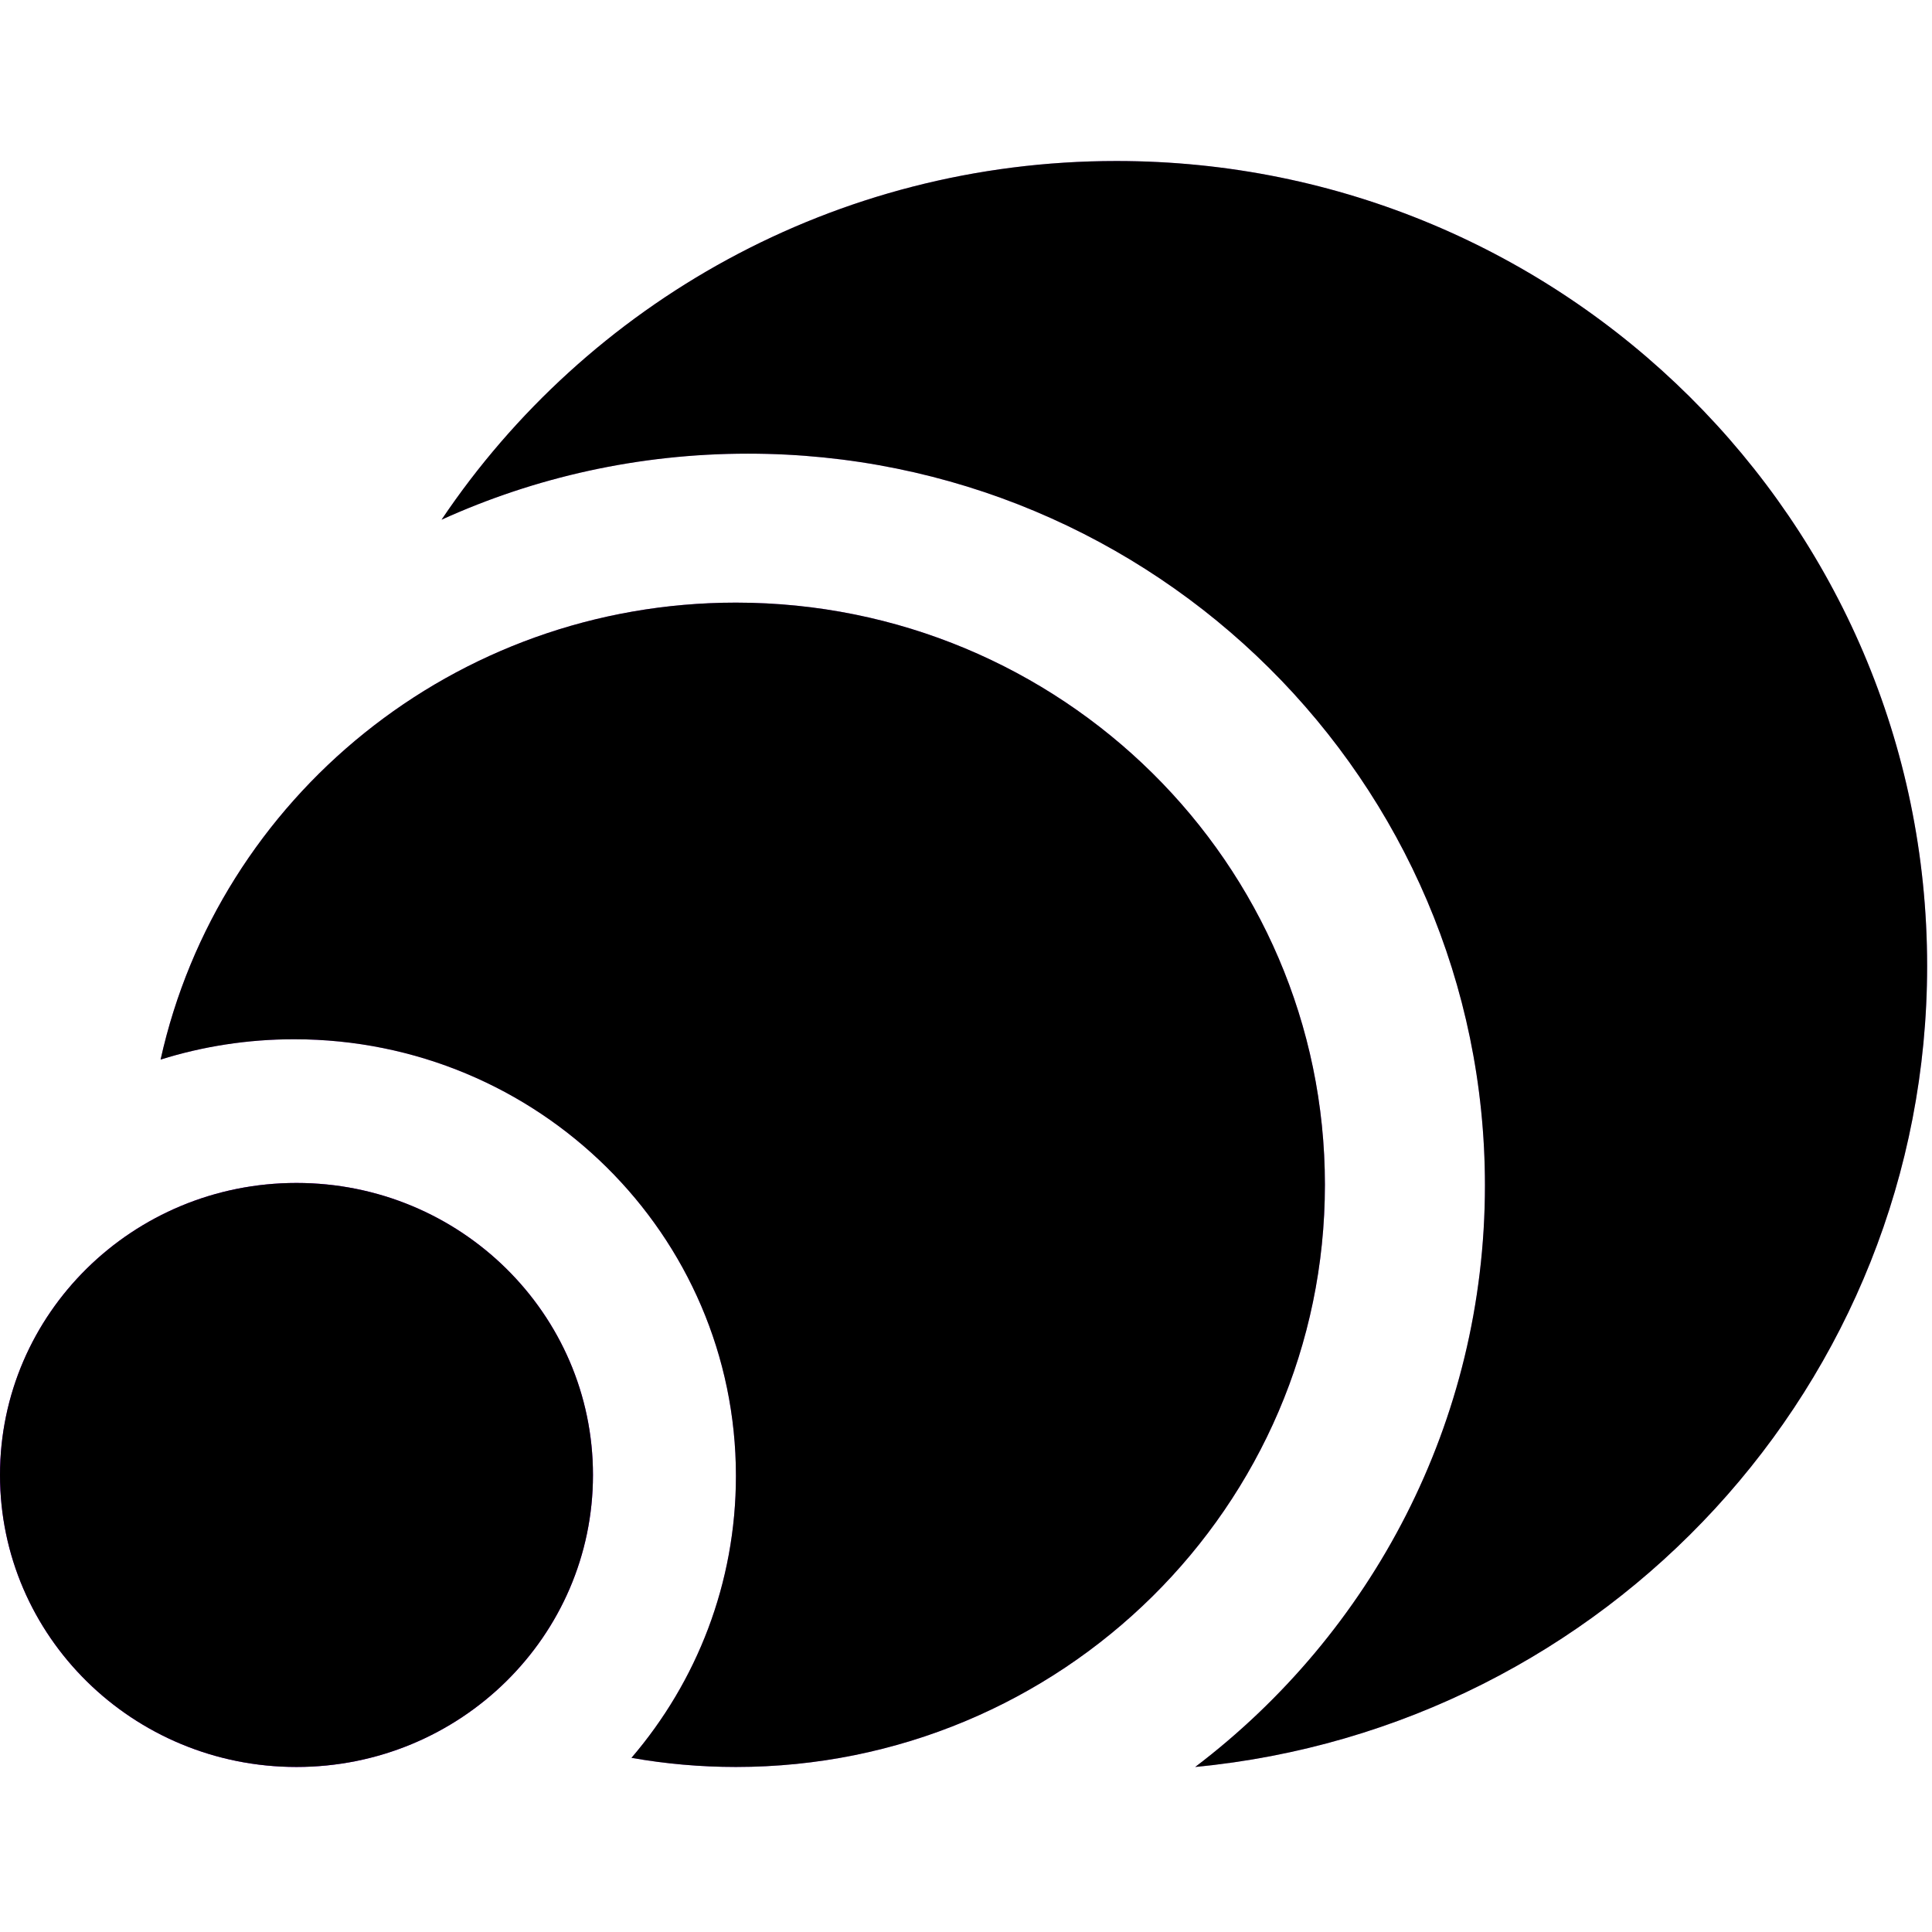 <svg height="48" viewBox="0 0 48 48" width="48" xmlns="http://www.w3.org/2000/svg" xmlns:xlink="http://www.w3.org/1999/xlink"><defs><path id="a" d="m14.732 36.645c0 4.007-3.298 7.255-7.366 7.255-4.068 0-7.366-3.248-7.366-7.255s3.298-7.255 7.366-7.255c4.068 0 7.366 3.248 7.366 7.255z"/><filter id="b" height="106.9%" width="106.8%" x="-3.4%" y="-3.4%"><feGaussianBlur in="SourceAlpha" result="shadowBlurInner1" stdDeviation=".5"/><feOffset in="shadowBlurInner1" result="shadowOffsetInner1"/><feComposite in="shadowOffsetInner1" in2="SourceAlpha" k2="-1" k3="1" operator="arithmetic" result="shadowInnerInner1"/><feColorMatrix in="shadowInnerInner1" values="0 0 0 0 1   0 0 0 0 1   0 0 0 0 1  0 0 0 0.5 0"/></filter><path id="c" d="m32.917 29.436c0 7.988-6.552 14.464-14.633 14.464-.886 0-1.753-.078-2.595-.227 1.619-1.89 2.595-4.335 2.595-7.005 0-5.991-4.914-10.848-10.975-10.848-1.157 0-2.272.177-3.319.505 1.44-6.493 7.293-11.353 14.294-11.353 8.082 0 14.633 6.476 14.633 14.464z"/><filter id="d" height="103.5%" width="103.5%" x="-1.7%" y="-1.7%"><feGaussianBlur in="SourceAlpha" result="shadowBlurInner1" stdDeviation=".5"/><feOffset in="shadowBlurInner1" result="shadowOffsetInner1"/><feComposite in="shadowOffsetInner1" in2="SourceAlpha" k2="-1" k3="1" operator="arithmetic" result="shadowInnerInner1"/><feColorMatrix in="shadowInnerInner1" values="0 0 0 0 1   0 0 0 0 1   0 0 0 0 1  0 0 0 0.5 0"/></filter><path id="e" d="m10.972 12.911c2.318-1.053 4.895-1.64 7.611-1.64 10.113 0 18.31 8.139 18.31 18.179 0 5.891-2.823 11.128-7.199 14.45 10.206-.977 18.185-9.515 18.185-19.903 0-11.044-9.018-19.997-20.142-19.997-6.994 0-13.155 3.539-16.766 8.911z"/><filter id="f" height="102.5%" width="102.7%" x="-1.4%" y="-1.3%"><feGaussianBlur in="SourceAlpha" result="shadowBlurInner1" stdDeviation=".5"/><feOffset in="shadowBlurInner1" result="shadowOffsetInner1"/><feComposite in="shadowOffsetInner1" in2="SourceAlpha" k2="-1" k3="1" operator="arithmetic" result="shadowInnerInner1"/><feColorMatrix in="shadowInnerInner1" values="0 0 0 0 1   0 0 0 0 1   0 0 0 0 1  0 0 0 0.5 0"/></filter></defs><g fill="none" fill-rule="evenodd"><use fill="#9b00f5" xlink:href="#a"/><use fill="#000" filter="url(#b)" xlink:href="#a"/><use fill="#f6fafb" xlink:href="#c"/><use fill="#9b00f5" fill-opacity=".62" xlink:href="#c"/><use fill="#000" filter="url(#d)" xlink:href="#c"/><use fill="#f6fafb" xlink:href="#e"/><use fill="#9b00f5" fill-opacity=".46" xlink:href="#e"/><use fill="#000" filter="url(#f)" xlink:href="#e"/></g></svg>
